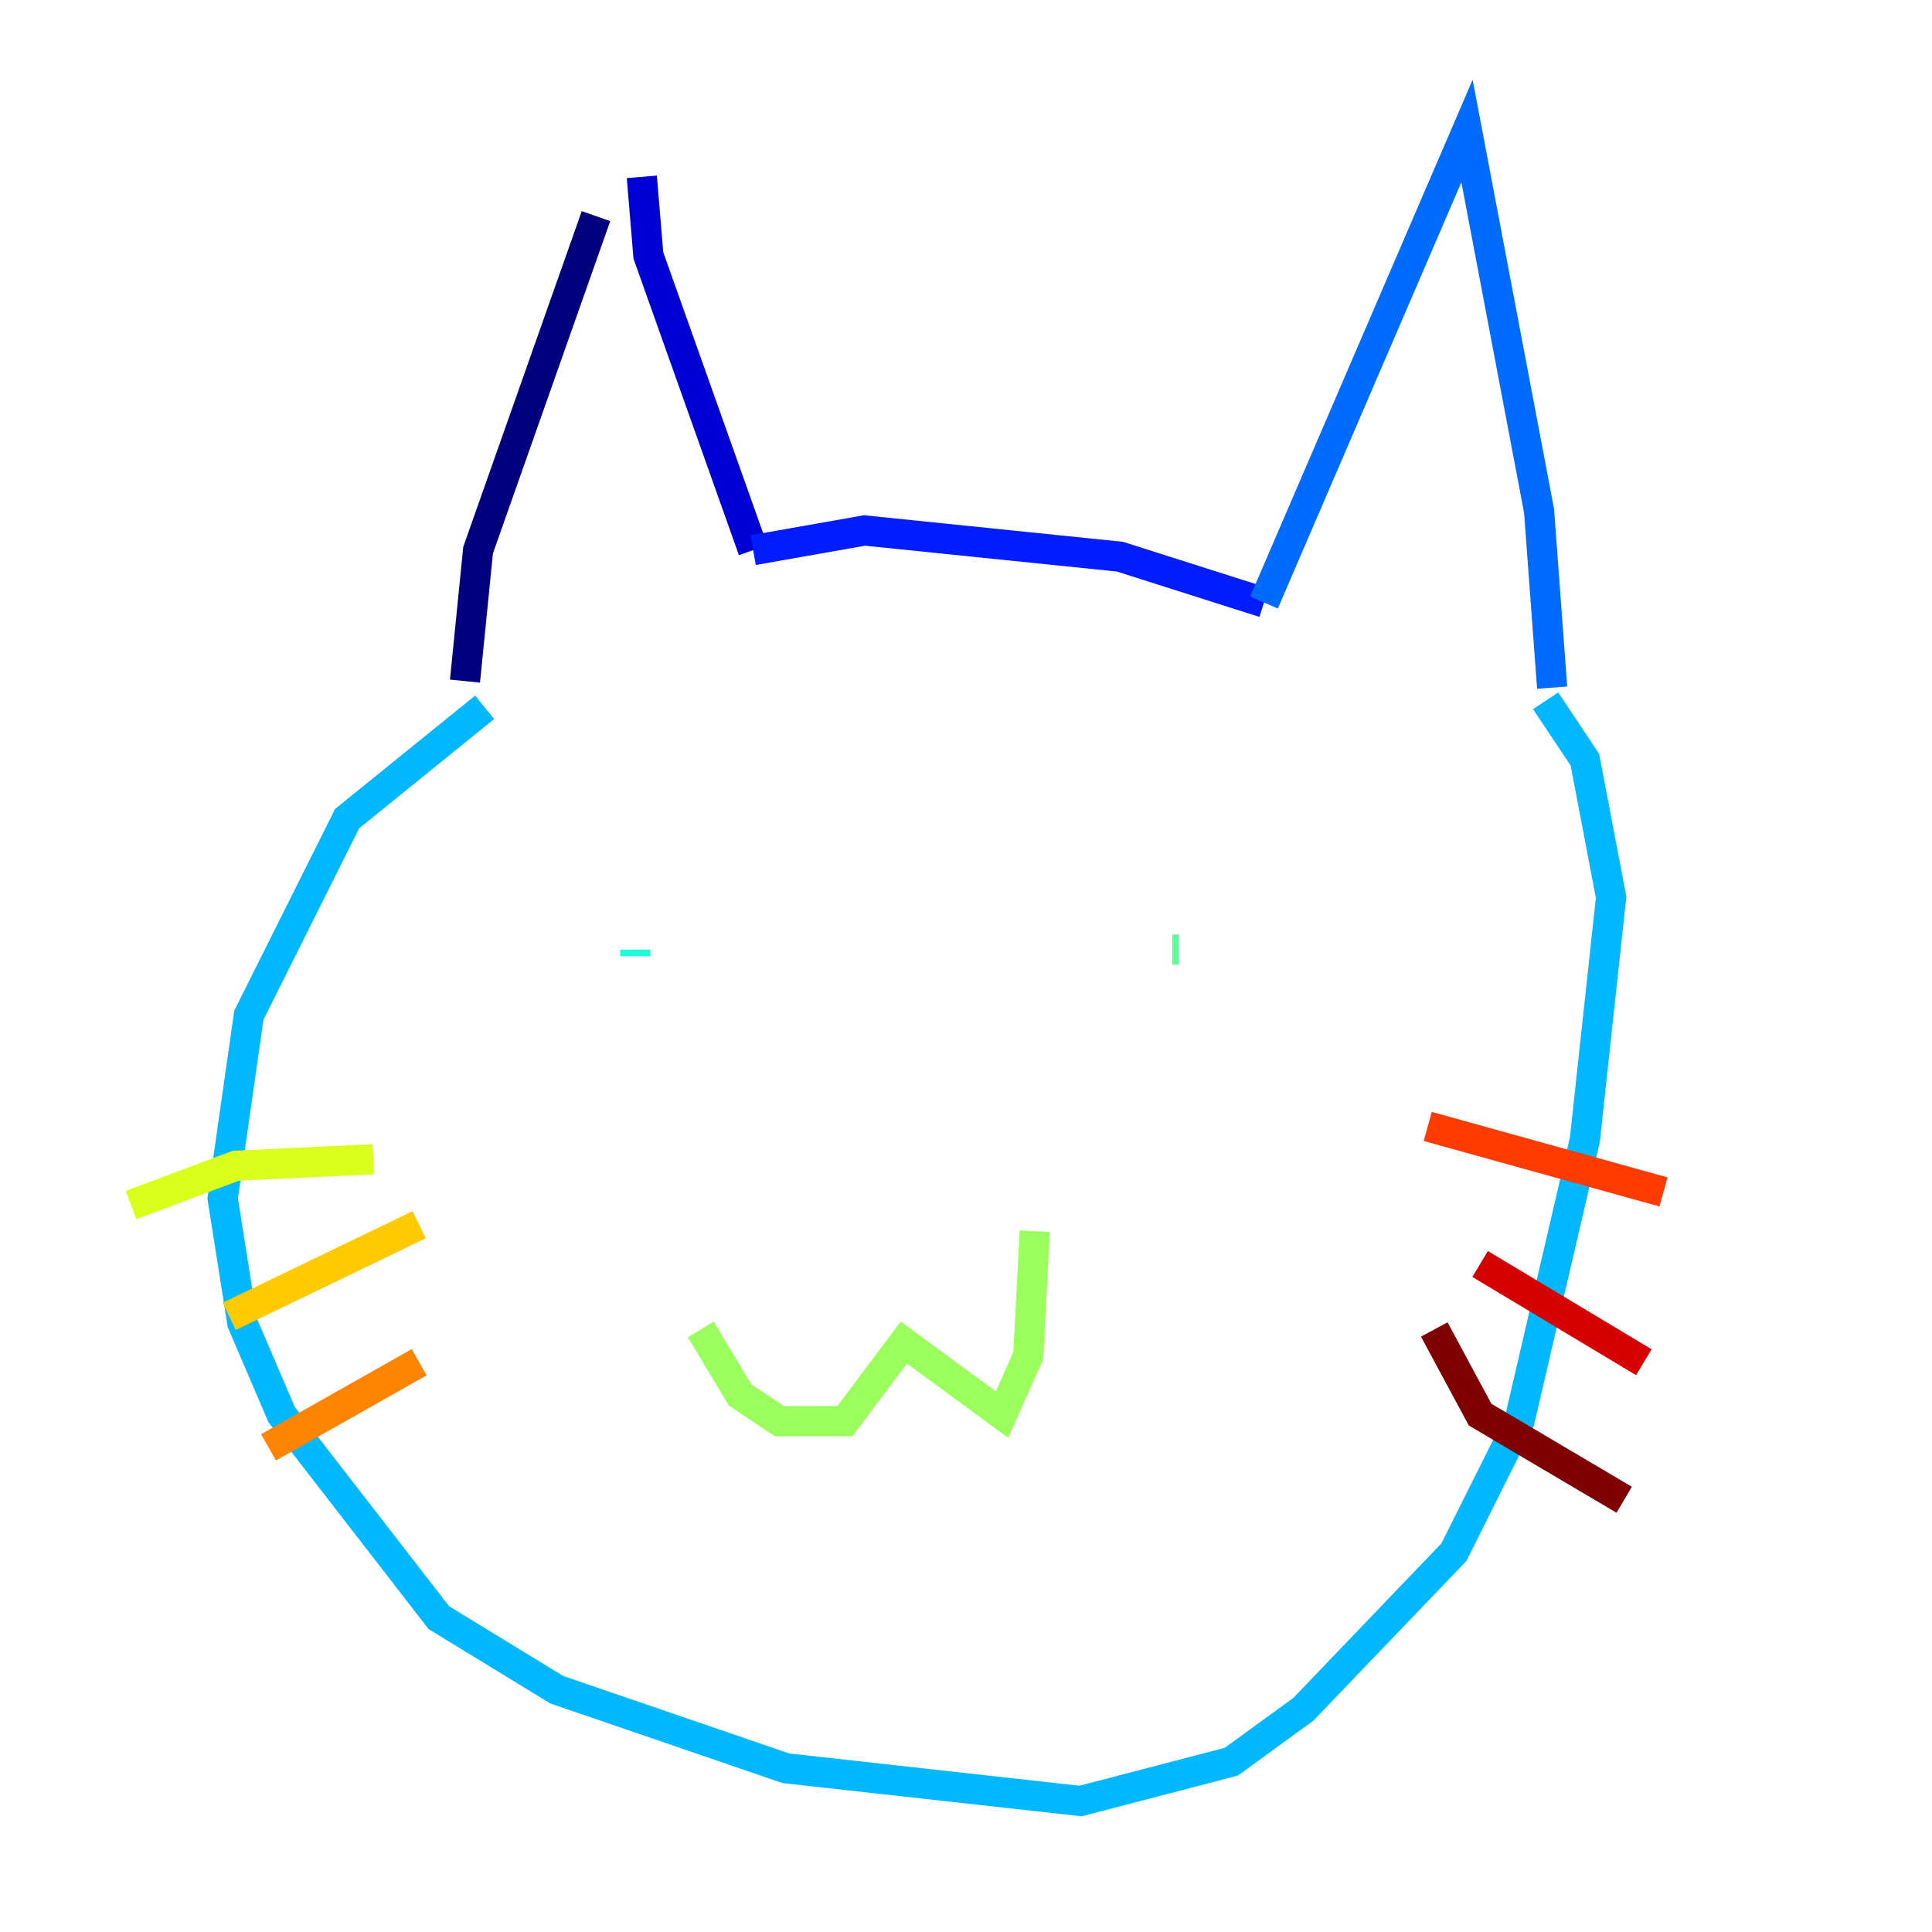 <?xml version="1.0" encoding="utf-8" ?>
<svg baseProfile="tiny" height="128" version="1.2" viewBox="0,0,128,128" width="128" xmlns="http://www.w3.org/2000/svg" xmlns:ev="http://www.w3.org/2001/xml-events" xmlns:xlink="http://www.w3.org/1999/xlink"><defs /><polyline fill="none" points="39.485,14.319 31.675,36.447 30.807,45.125" stroke="#00007f" stroke-width="2" /><polyline fill="none" points="42.522,11.715 42.956,16.922 49.898,36.447" stroke="#0000d5" stroke-width="2" /><polyline fill="none" points="49.898,36.447 57.275,35.146 74.197,36.881 83.742,39.919" stroke="#001cff" stroke-width="2" /><polyline fill="none" points="83.742,39.919 97.193,8.678 101.966,33.844 102.834,45.559" stroke="#006cff" stroke-width="2" /><polyline fill="none" points="32.108,46.861 22.997,54.237 16.488,67.254 14.752,79.403 16.054,87.647 18.658,93.722 29.071,107.173 36.881,111.946 52.068,117.153 71.593,119.322 81.573,116.719 86.346,113.248 96.325,102.834 100.664,94.156 105.003,75.498 106.739,59.444 105.003,50.332 102.4,46.427" stroke="#00b8ff" stroke-width="2" /><polyline fill="none" points="42.088,63.349 42.088,62.915" stroke="#1cffda" stroke-width="2" /><polyline fill="none" points="78.102,62.915 77.668,62.915" stroke="#5cff9a" stroke-width="2" /><polyline fill="none" points="46.427,88.081 49.031,92.42 51.634,94.156 55.973,94.156 59.878,88.949 66.386,93.722 68.122,89.817 68.556,81.573" stroke="#9aff5c" stroke-width="2" /><polyline fill="none" points="24.732,76.8 15.62,77.234 8.678,79.837" stroke="#daff1c" stroke-width="2" /><polyline fill="none" points="27.77,81.139 15.186,87.214" stroke="#ffcb00" stroke-width="2" /><polyline fill="none" points="27.77,90.251 17.79,95.891" stroke="#ff8500" stroke-width="2" /><polyline fill="none" points="94.59,74.63 110.21,78.969" stroke="#ff3b00" stroke-width="2" /><polyline fill="none" points="98.061,83.742 108.909,90.251" stroke="#d50000" stroke-width="2" /><polyline fill="none" points="95.024,88.081 98.061,93.722 107.607,99.363" stroke="#7f0000" stroke-width="2" /></svg>